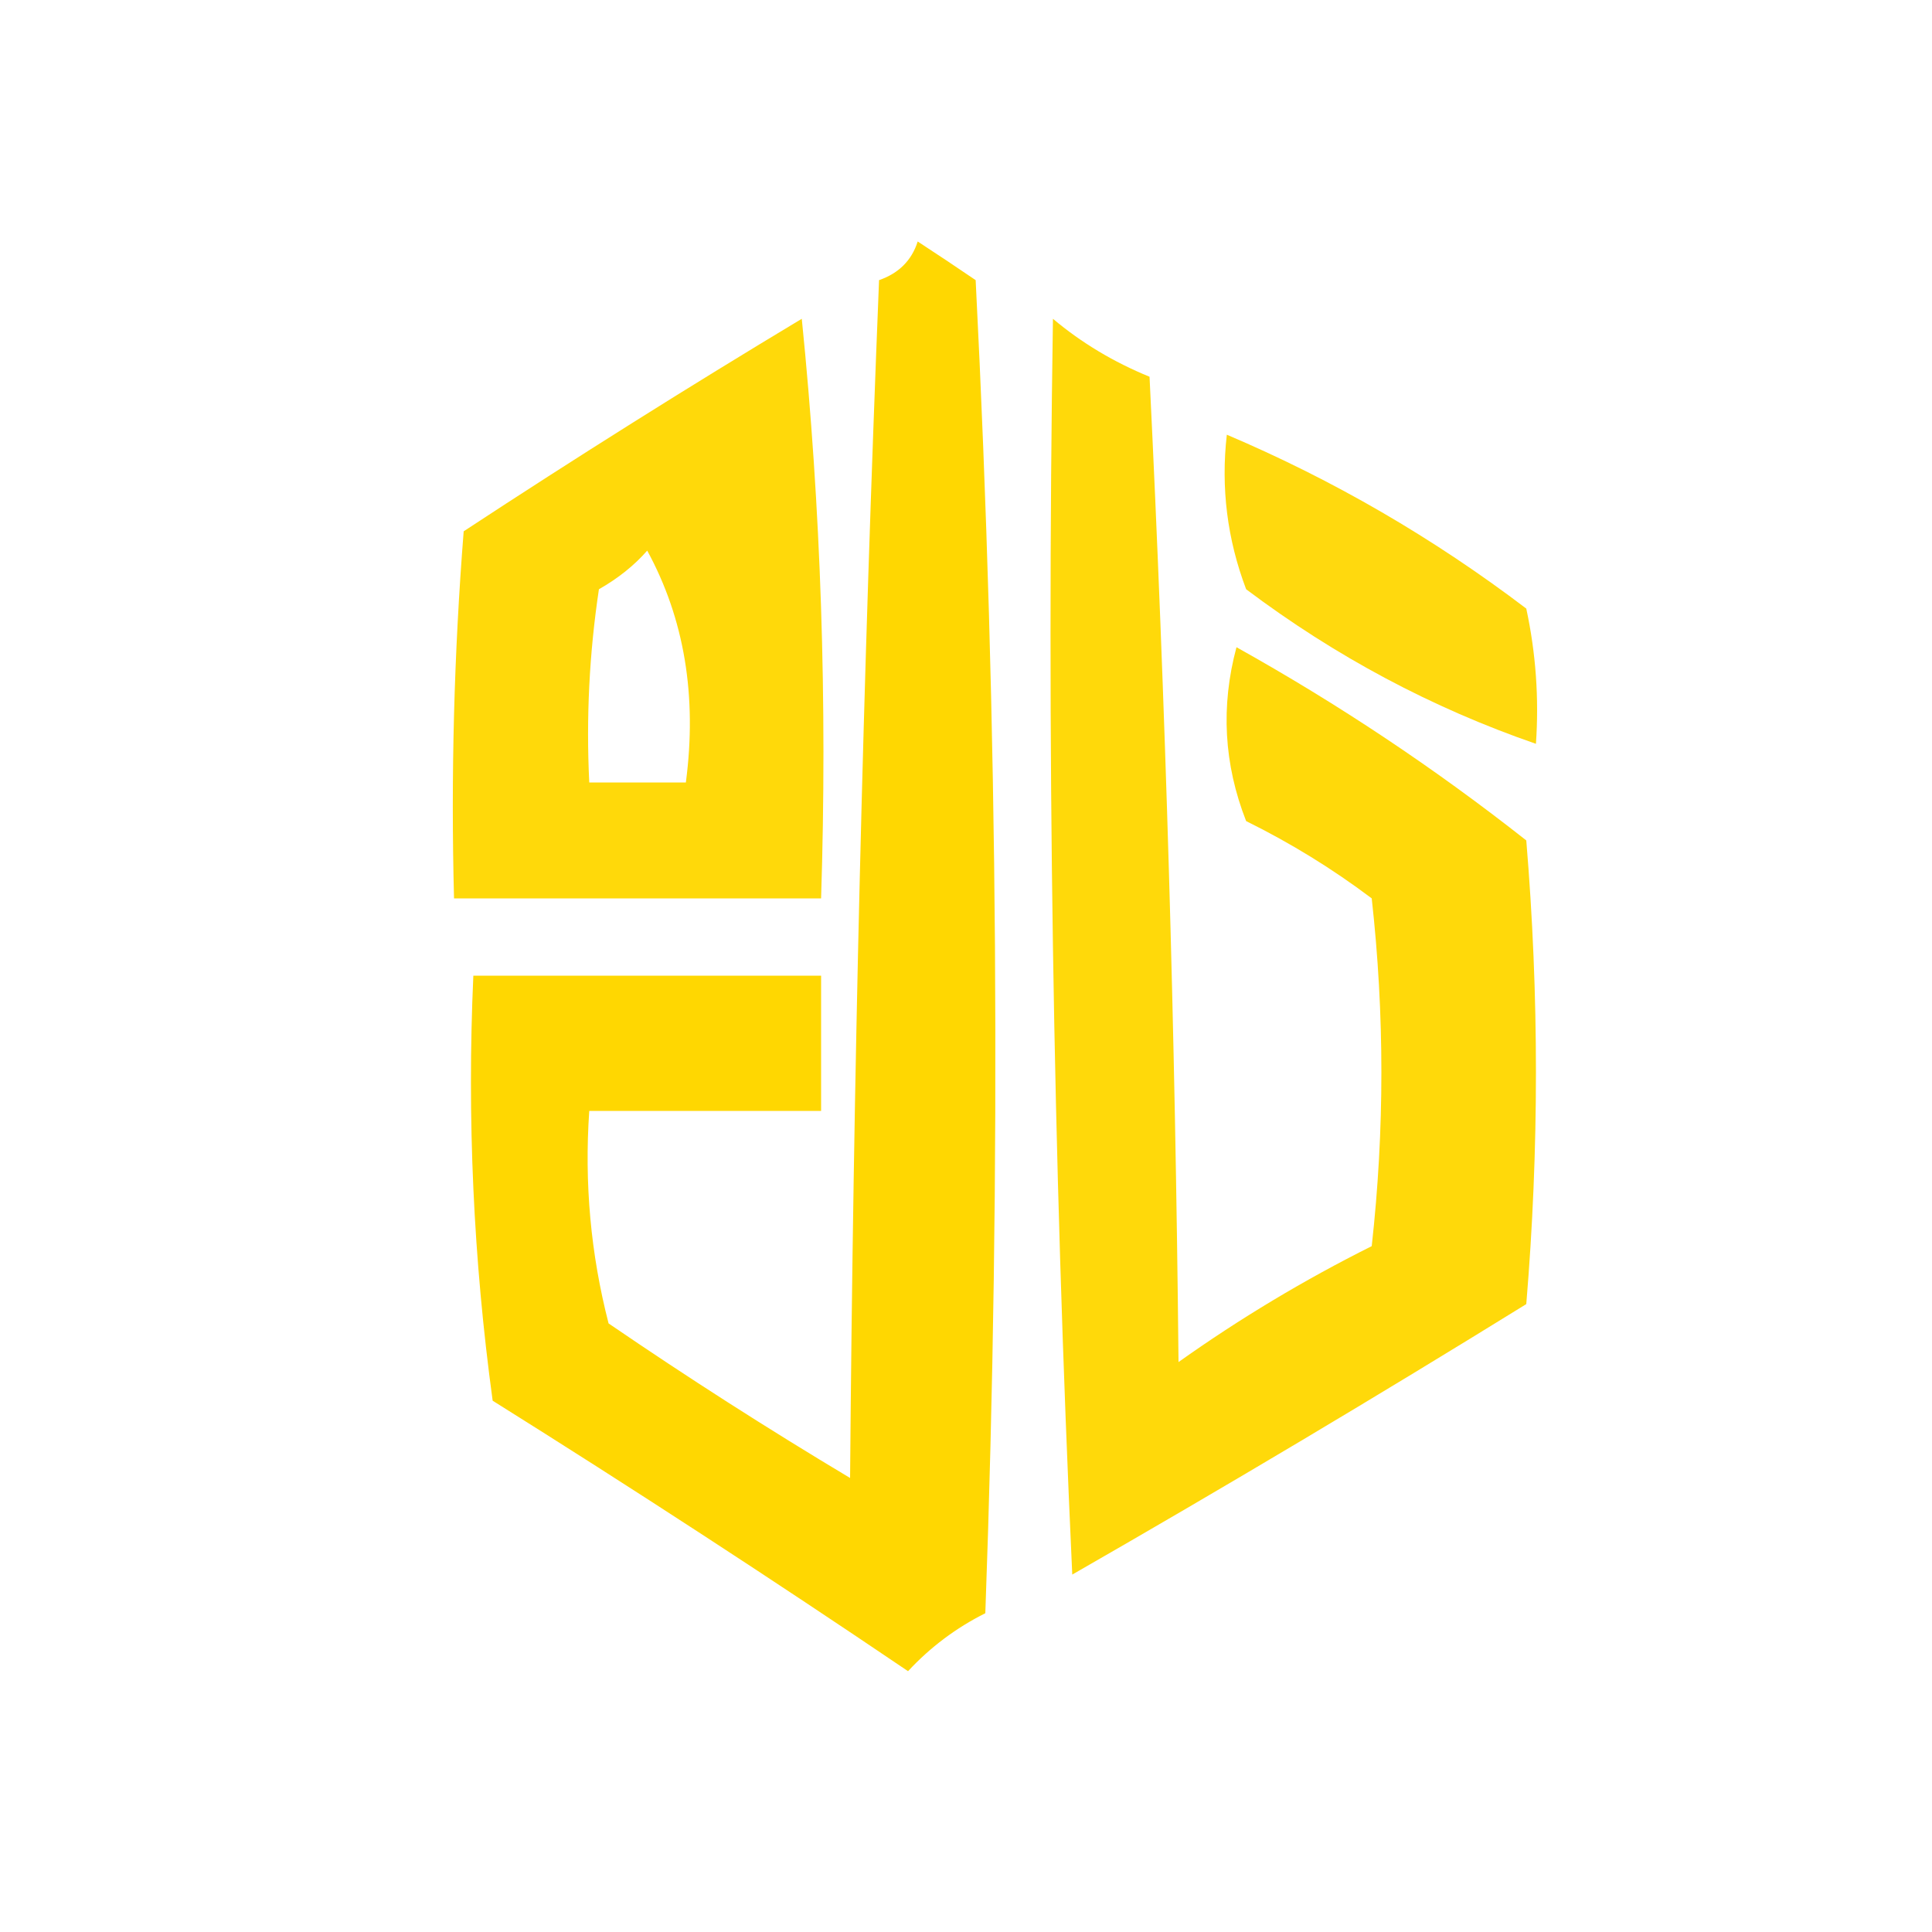<?xml version="1.0" encoding="UTF-8"?>
<!DOCTYPE svg PUBLIC "-//W3C//DTD SVG 1.1//EN" "http://www.w3.org/Graphics/SVG/1.1/DTD/svg11.dtd">
<svg xmlns="http://www.w3.org/2000/svg" version="1.1" width="100px" height="100px" style="shape-rendering:geometricPrecision; text-rendering:geometricPrecision; image-rendering:optimizeQuality; fill-rule:evenodd; clip-rule:evenodd" xmlns:xlink="http://www.w3.org/1999/xlink">
<g><path style="opacity:0.993" fill="#FFD700" d="M 47.5,12.5 C 48.482,13.141 49.482,13.807 50.5,14.5C 51.666,37.493 51.833,60.493 51,83.5C 49.488,84.257 48.154,85.257 47,86.5C 39.919,81.709 32.752,77.042 25.5,72.5C 24.503,65.197 24.169,57.864 24.5,50.5C 30.5,50.5 36.5,50.5 42.5,50.5C 42.5,52.833 42.5,55.167 42.5,57.5C 38.5,57.5 34.5,57.5 30.5,57.5C 30.241,61.24 30.574,64.906 31.5,68.5C 35.582,71.291 39.748,73.958 44,76.5C 44.167,55.825 44.667,35.159 45.5,14.5C 46.522,14.145 47.189,13.478 47.5,12.5 Z"/></g>
<g><path style="opacity:0.96" fill="#FFD700" d="M 41.5,16.5 C 42.494,26.319 42.827,36.319 42.5,46.5C 36.167,46.5 29.833,46.5 23.5,46.5C 23.334,40.158 23.5,33.825 24,27.5C 29.813,23.683 35.647,20.017 41.5,16.5 Z M 33.5,28.5 C 35.423,32.029 36.089,36.029 35.5,40.5C 33.833,40.5 32.167,40.5 30.5,40.5C 30.335,37.15 30.502,33.817 31,30.5C 31.995,29.934 32.828,29.267 33.5,28.5 Z"/></g>
<g><path style="opacity:0.96" fill="#FFD700" d="M 54.5,16.5 C 55.973,17.74 57.64,18.74 59.5,19.5C 60.333,36.49 60.833,53.49 61,70.5C 64.168,68.249 67.501,66.249 71,64.5C 71.667,58.5 71.667,52.5 71,46.5C 68.966,44.968 66.799,43.635 64.5,42.5C 63.345,39.554 63.179,36.554 64,33.5C 69.272,36.441 74.272,39.774 79,43.5C 79.667,51.5 79.667,59.5 79,67.5C 71.249,72.293 63.416,76.959 55.5,81.5C 54.5,59.844 54.167,38.177 54.5,16.5 Z"/></g>
<g><path style="opacity:0.943" fill="#FFD700" d="M 63.5,22.5 C 69.021,24.845 74.188,27.845 79,31.5C 79.497,33.81 79.663,36.143 79.5,38.5C 74.121,36.642 69.121,33.976 64.5,30.5C 63.52,27.913 63.187,25.247 63.5,22.5 Z"/></g>
</svg>
